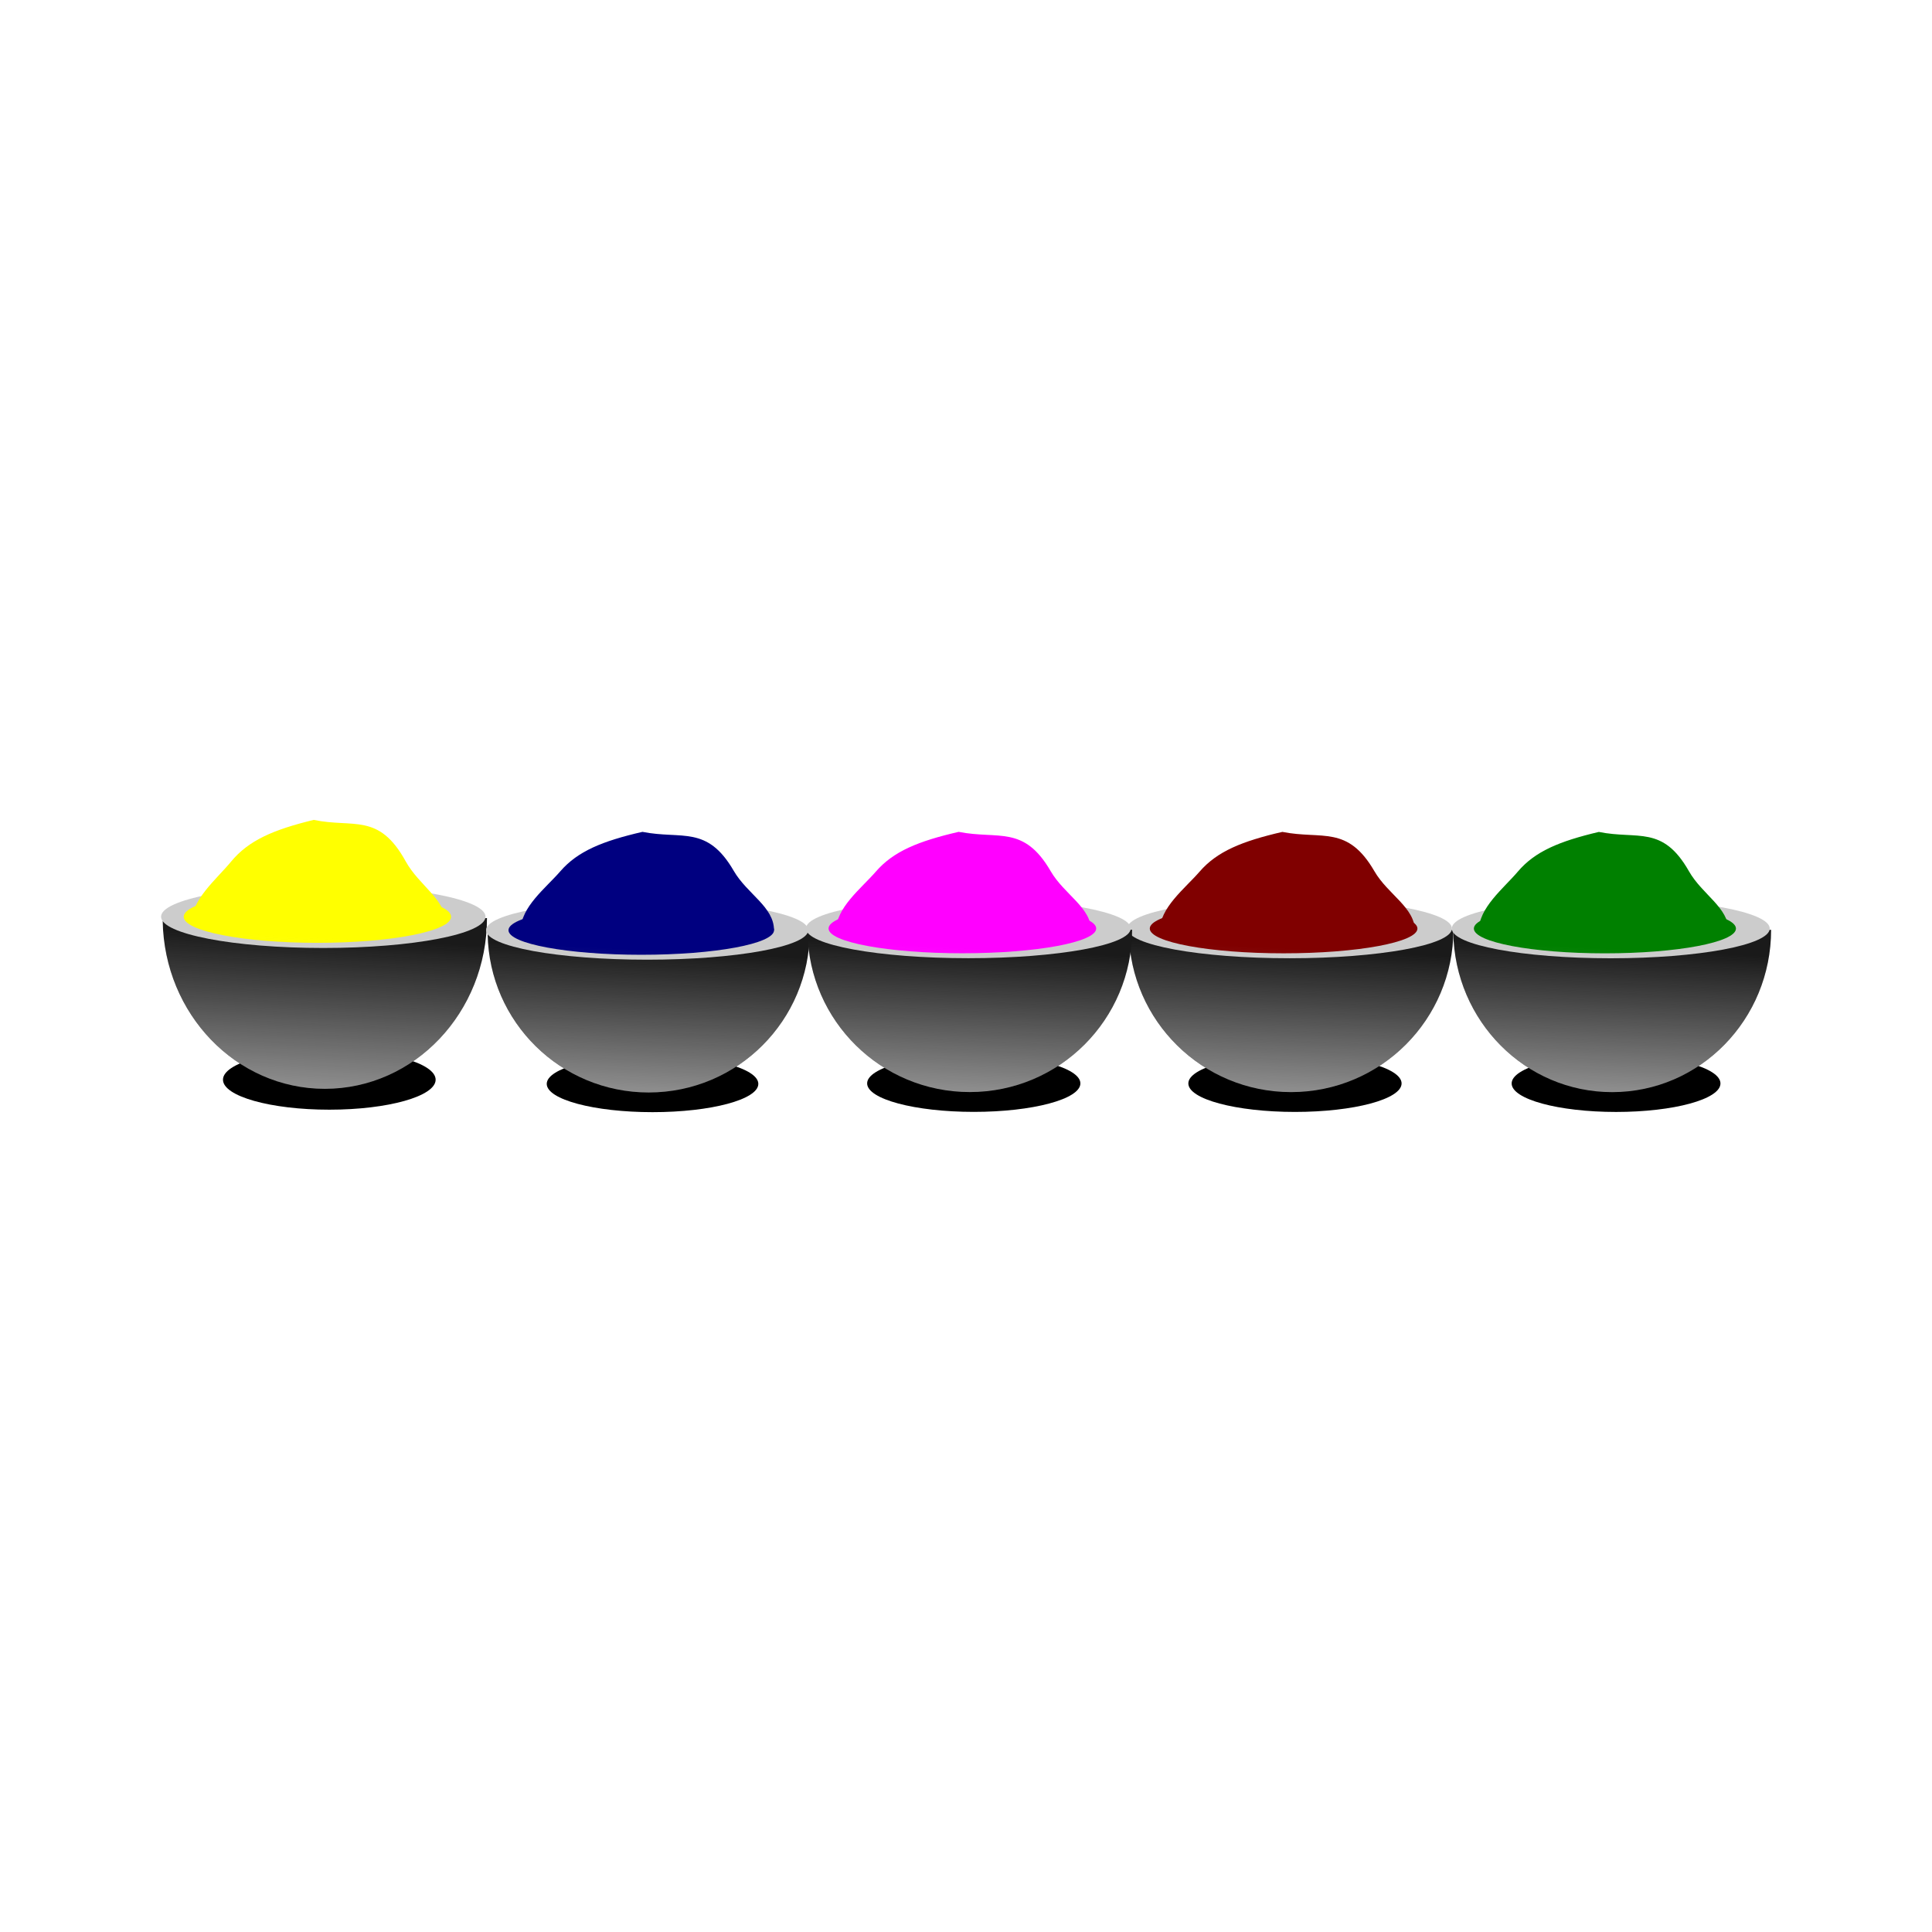 <svg:svg xmlns:dc="http://purl.org/dc/elements/1.1/" xmlns:ns1="http://sodipodi.sourceforge.net/DTD/sodipodi-0.dtd" xmlns:ns2="http://www.inkscape.org/namespaces/inkscape" xmlns:ns4="http://creativecommons.org/ns#" xmlns:rdf="http://www.w3.org/1999/02/22-rdf-syntax-ns#" xmlns:svg="http://www.w3.org/2000/svg" height="855.343" id="svg3099" version="1.1" viewBox="-71.275 -362.934 855.343 855.343" width="855.343" ns1:docname="New document 1" ns2:version="0.48.0 r9654">
  <svg:defs id="defs3101">
    <svg:filter color-interpolation-filters="sRGB" height="2.607" id="filter3721" width="1.278" x="-.139" y="-.803" ns2:collect="always">
      <svg:feGaussianBlur id="feGaussianBlur3723" stdDeviation="21.999" ns2:collect="always" />
    </svg:filter>
    <svg:filter color-interpolation-filters="sRGB" height="2.607" id="filter3721-6" width="1.278" x="-.139" y="-.803" ns2:collect="always">
      <svg:feGaussianBlur id="feGaussianBlur3723-2" stdDeviation="21.999" ns2:collect="always" />
    </svg:filter>
    <svg:filter color-interpolation-filters="sRGB" height="2.607" id="filter3721-8" width="1.278" x="-.139" y="-.803" ns2:collect="always">
      <svg:feGaussianBlur id="feGaussianBlur3723-0" stdDeviation="21.999" ns2:collect="always" />
    </svg:filter>
    <svg:filter color-interpolation-filters="sRGB" height="2.607" id="filter3721-5" width="1.278" x="-.139" y="-.803" ns2:collect="always">
      <svg:feGaussianBlur id="feGaussianBlur3723-21" stdDeviation="21.999" ns2:collect="always" />
    </svg:filter>
    <svg:filter color-interpolation-filters="sRGB" height="2.607" id="filter3721-87" width="1.278" x="-.139" y="-.803" ns2:collect="always">
      <svg:feGaussianBlur id="feGaussianBlur3723-9" stdDeviation="21.999" ns2:collect="always" />
    </svg:filter>
    <svg:linearGradient gradientUnits="userSpaceOnUse" id="linearGradient3434" x1="-512.84" x2="-498.56" y1="827.67" y2="539.09" ns2:collect="always">
      <svg:stop id="stop3707" offset="0" style="stop-color:#e6e6e6" />
      <svg:stop id="stop3709" offset="1" style="stop-color:#e6e6e6;stop-opacity:0" />
    </svg:linearGradient>
  </svg:defs>
  <ns1:namedview bordercolor="#666666" borderopacity="1.0" fit-margin-bottom="0" fit-margin-left="0" fit-margin-right="0" fit-margin-top="0" id="base" pagecolor="#ffffff" showgrid="false" ns2:current-layer="layer1" ns2:cx="-81.477493" ns2:cy="121.93909" ns2:document-units="px" ns2:pageopacity="0.0" ns2:pageshadow="2" ns2:window-height="728" ns2:window-maximized="1" ns2:window-width="1235" ns2:window-x="45" ns2:window-y="24" ns2:zoom="0.35" />
  <svg:g id="layer1" transform="translate(-22.192 -504.71)" ns2:groupmode="layer" ns2:label="Layer 1">
    <svg:g id="g3397" transform="translate(-20 11.429)">
      <svg:g id="g2946" transform="matrix(.999 0 0 1.052 481.95 261.79)" ns2:export-xdpi="300" ns2:export-ydpi="300">
        <svg:path d="m-331.43 785.52c0 18.146-85.066 32.857-190 32.857s-190-14.711-190-32.857 85.066-32.857 190-32.857 190 14.711 190 32.857z" id="path2922" style="filter:url(#filter3721);fill:#000000" transform="matrix(.248 0 0 0.384 -236.29 27.798)" ns1:cx="-521.42859" ns1:cy="785.52307" ns1:rx="190" ns1:ry="32.857143" ns1:type="arc" />
        <svg:path d="m-325.71 516.95c0 103.36-83.787 187.14-187.14 187.14-102.09 0-185.34-81.817-187.11-183.89" id="path2924" style="fill:#1a1a1a" transform="matrix(0.384 0 0 0.384 -170.66 62.906)" ns1:cx="-512.85712" ns1:cy="516.9516" ns1:end="3.1242031" ns1:open="true" ns1:rx="187.14285" ns1:ry="187.14285" ns1:start="0" ns1:type="arc" />
        <svg:path d="m-500 86.952c0 11.046-58.203 20-130 20s-130-8.954-130-20 58.203-20 130-20 130 8.954 130 20z" id="path2926" style="fill:#cccccc" transform="matrix(.553 0 0 .658 -19.884 203.63)" ns1:cx="-630" ns1:cy="86.951622" ns1:rx="130" ns1:ry="20" ns1:type="arc" />
        <svg:path d="m-408.57 266.95c0 15.78-69.076 28.571-154.29 28.571-85.21 0-154.29-12.792-154.29-28.571 0-15.78 69.076-28.571 154.29-28.571 85.21 0 154.29 12.792 154.29 28.571z" id="path2928" style="fill:#ffff00" transform="matrix(0.384 0 0 0.384 -154.75 158.36)" ns1:cx="-562.85712" ns1:cy="266.95163" ns1:rx="154.28572" ns1:ry="28.571428" ns1:type="arc" />
        <svg:path d="m-426.83 263.98c0-10.355 11.145-18.779 17.659-26.293 7.793-8.99 18.784-13.46 36.649-17.592 17.597 3.507 28.814-3.153 40.747 17.417 6.007 10.355 17.95 16.022 17.95 26.468" id="path2930" style="fill:#ffff00" ns1:nodetypes="cscscc" ns2:connector-curvature="0" />
        <svg:path d="m-325.71 516.95c0 103.36-83.787 187.14-187.14 187.14-102.09 0-185.34-81.817-187.11-183.89" id="path2932" style="fill:url(#linearGradient3434)" transform="matrix(0.384 0 0 0.384 -170.66 62.906)" ns1:cx="-512.85712" ns1:cy="516.9516" ns1:end="3.1242031" ns1:open="true" ns1:rx="187.14285" ns1:ry="187.14285" ns1:start="0" ns1:type="arc" />
      </svg:g>
      <svg:g id="g3785" transform="matrix(.384 0 0 .384 100.35 524.62)" ns2:export-filename="C:\Documents and Settings\Ganesh\Desktop\g2946.png" ns2:export-xdpi="300" ns2:export-ydpi="300">
        <svg:path d="m-331.43 785.52c0 18.146-85.066 32.857-190 32.857s-190-14.711-190-32.857 85.066-32.857 190-32.857 190 14.711 190 32.857z" id="path3765" style="filter:url(#filter3721-6);fill:#000000" transform="matrix(.647 0 0 1 1493.3 -563.16)" ns1:cx="-521.42859" ns1:cy="785.52307" ns1:rx="190" ns1:ry="32.857143" ns1:type="arc" />
        <svg:path d="m-325.71 516.95c0 103.36-83.787 187.14-187.14 187.14-102.09 0-185.34-81.817-187.11-183.89" id="path3767" style="fill:#1a1a1a" transform="translate(1664.3 -471.73)" ns1:cx="-512.85712" ns1:cy="516.9516" ns1:end="3.1242031" ns1:open="true" ns1:rx="187.14285" ns1:ry="187.14285" ns1:start="0" ns1:type="arc" />
        <svg:path d="m-500 86.952c0 11.046-58.203 20-130 20s-130-8.954-130-20 58.203-20 130-20 130 8.954 130 20z" id="path3769" style="fill:#cccccc" transform="matrix(1.44 0 0 1.714 2056.9 -105.27)" ns1:cx="-630" ns1:cy="86.951622" ns1:rx="130" ns1:ry="20" ns1:type="arc" />
        <svg:path d="m-408.57 266.95c0 15.78-69.076 28.571-154.29 28.571-85.21 0-154.29-12.792-154.29-28.571 0-15.78 69.076-28.571 154.29-28.571 85.21 0 154.29 12.792 154.29 28.571z" id="path3771" style="fill:#800000" transform="translate(1705.7 -223.16)" ns1:cx="-562.85712" ns1:cy="266.95163" ns1:rx="154.28572" ns1:ry="28.571428" ns1:type="arc" />
        <svg:path d="m1e3 46.648c0-26.966 29.025-48.903 45.987-68.472 20.294-23.412 48.918-35.051 95.441-45.813 45.827 9.133 75.038-8.212 106.11 45.357 15.643 26.967 46.745 41.723 46.745 68.929" id="path3773" style="fill:#800000" ns1:nodetypes="cscscc" ns2:connector-curvature="0" />
        <svg:path d="m-325.71 516.95c0 103.36-83.787 187.14-187.14 187.14-102.09 0-185.34-81.817-187.11-183.89" id="path3775" style="fill:url(#linearGradient3434)" transform="translate(1664.3 -471.73)" ns1:cx="-512.85712" ns1:cy="516.9516" ns1:end="3.1242031" ns1:open="true" ns1:rx="187.14285" ns1:ry="187.14285" ns1:start="0" ns1:type="arc" />
      </svg:g>
      <svg:g id="g3815" transform="matrix(.381 0 0 .381 -239.39 279.47)" ns2:export-filename="C:\Documents and Settings\Ganesh\Desktop\g2946.png" ns2:export-xdpi="300" ns2:export-ydpi="300">
        <svg:path d="m-331.43 785.52c0 18.146-85.066 32.857-190 32.857s-190-14.711-190-32.857 85.066-32.857 190-32.857 190 14.711 190 32.857z" id="path3795" style="filter:url(#filter3721-8);fill:#000000" transform="matrix(.647 0 0 1 1647.6 82.553)" ns1:cx="-521.42859" ns1:cy="785.52307" ns1:rx="190" ns1:ry="32.857143" ns1:type="arc" />
        <svg:path d="m-325.71 516.95c0 103.36-83.787 187.14-187.14 187.14-102.09 0-185.34-81.817-187.11-183.89" id="path3797" style="fill:#1a1a1a" transform="translate(1818.6 173.98)" ns1:cx="-512.85712" ns1:cy="516.9516" ns1:end="3.1242031" ns1:open="true" ns1:rx="187.14285" ns1:ry="187.14285" ns1:start="0" ns1:type="arc" />
        <svg:path d="m-500 86.952c0 11.046-58.203 20-130 20s-130-8.954-130-20 58.203-20 130-20 130 8.954 130 20z" id="path3799" style="fill:#cccccc" transform="matrix(1.44 0 0 1.714 2211.2 540.45)" ns1:cx="-630" ns1:cy="86.951622" ns1:rx="130" ns1:ry="20" ns1:type="arc" />
        <svg:path d="m-408.57 266.95c0 15.78-69.076 28.571-154.29 28.571-85.21 0-154.29-12.792-154.29-28.571 0-15.78 69.076-28.571 154.29-28.571 85.21 0 154.29 12.792 154.29 28.571z" id="path3801" style="fill:#000080" transform="translate(1860 422.55)" ns1:cx="-562.85712" ns1:cy="266.95163" ns1:rx="154.28572" ns1:ry="28.571428" ns1:type="arc" />
        <svg:path d="m1157.1 689.51c0-26.966 29.025-48.903 45.987-68.472 20.294-23.412 48.918-35.051 95.441-45.813 45.827 9.133 75.038-8.212 106.11 45.357 15.643 26.967 46.745 41.723 46.745 68.929" id="path3803" style="fill:#000080" ns1:nodetypes="cscscc" ns2:connector-curvature="0" />
        <svg:path d="m-325.71 516.95c0 103.36-83.787 187.14-187.14 187.14-102.09 0-185.34-81.817-187.11-183.89" id="path3805" style="fill:url(#linearGradient3434)" transform="translate(1818.6 173.98)" ns1:cx="-512.85712" ns1:cy="516.9516" ns1:end="3.1242031" ns1:open="true" ns1:rx="187.14285" ns1:ry="187.14285" ns1:start="0" ns1:type="arc" />
      </svg:g>
      <svg:g id="g3755" transform="matrix(.376 0 0 .384 816.81 452.22)" ns2:export-filename="C:\Documents and Settings\Ganesh\Desktop\g2946.png" ns2:export-xdpi="300" ns2:export-ydpi="300">
        <svg:path d="m-331.43 785.52c0 18.146-85.066 32.857-190 32.857s-190-14.711-190-32.857 85.066-32.857 190-32.857 190 14.711 190 32.857z" id="path3735" style="filter:url(#filter3721-5);fill:#000000" transform="matrix(.647 0 0 1 -9.508 -374.59)" ns1:cx="-521.42859" ns1:cy="785.52307" ns1:rx="190" ns1:ry="32.857143" ns1:type="arc" />
        <svg:path d="m-325.71 516.95c0 103.36-83.787 187.14-187.14 187.14-102.09 0-185.34-81.817-187.11-183.89" id="path3737" style="fill:#1a1a1a" transform="translate(161.41 -283.16)" ns1:cx="-512.85712" ns1:cy="516.9516" ns1:end="3.1242031" ns1:open="true" ns1:rx="187.14285" ns1:ry="187.14285" ns1:start="0" ns1:type="arc" />
        <svg:path d="m-500 86.952c0 11.046-58.203 20-130 20s-130-8.954-130-20 58.203-20 130-20 130 8.954 130 20z" id="path3739" style="fill:#cccccc" transform="matrix(1.44 0 0 1.714 554.07 83.302)" ns1:cx="-630" ns1:cy="86.951622" ns1:rx="130" ns1:ry="20" ns1:type="arc" />
        <svg:path d="m-408.57 266.95c0 15.78-69.076 28.571-154.29 28.571-85.21 0-154.29-12.792-154.29-28.571 0-15.78 69.076-28.571 154.29-28.571 85.21 0 154.29 12.792 154.29 28.571z" id="path3741" style="fill:#008000" transform="translate(202.86 -34.589)" ns1:cx="-562.85712" ns1:cy="266.95163" ns1:rx="154.28572" ns1:ry="28.571428" ns1:type="arc" />
        <svg:path d="m-508.57 235.22c0-26.966 29.025-48.903 45.987-68.472 20.294-23.412 48.918-35.051 95.441-45.813 45.827 9.133 75.038-8.212 106.11 45.357 15.643 26.967 46.745 41.723 46.745 68.929" id="path3743" style="fill:#008000" ns1:nodetypes="cscscc" ns2:connector-curvature="0" />
        <svg:path d="m-325.71 516.95c0 103.36-83.787 187.14-187.14 187.14-102.09 0-185.34-81.817-187.11-183.89" id="path3745" style="fill:url(#linearGradient3434)" transform="translate(161.41 -283.16)" ns1:cx="-512.85712" ns1:cy="516.9516" ns1:end="3.1242031" ns1:open="true" ns1:rx="187.14285" ns1:ry="187.14285" ns1:start="0" ns1:type="arc" />
      </svg:g>
      <svg:g id="g3725" transform="matrix(0.384 0 0 0.384 597.76 217.4)" ns2:export-filename="C:\Documents and Settings\Ganesh\Desktop\g2946.png" ns2:export-xdpi="300" ns2:export-ydpi="300">
        <svg:path d="m-331.43 785.52c0 18.146-85.066 32.857-190 32.857s-190-14.711-190-32.857 85.066-32.857 190-32.857 190 14.711 190 32.857z" id="path3715" style="filter:url(#filter3721-87);fill:#000000" transform="matrix(.647 0 0 1 -172.36 236.84)" ns1:cx="-521.42859" ns1:cy="785.52307" ns1:rx="190" ns1:ry="32.857143" ns1:type="arc" />
        <svg:path d="m-325.71 516.95c0 103.36-83.787 187.14-187.14 187.14-102.09 0-185.34-81.817-187.11-183.89" id="path3694" style="fill:#1a1a1a" transform="translate(-1.443 328.27)" ns1:cx="-512.85712" ns1:cy="516.9516" ns1:end="3.1242031" ns1:open="true" ns1:rx="187.14285" ns1:ry="187.14285" ns1:start="0" ns1:type="arc" />
        <svg:path d="m-500 86.952c0 11.046-58.203 20-130 20s-130-8.954-130-20 58.203-20 130-20 130 8.954 130 20z" id="path3690" style="fill:#cccccc" transform="matrix(1.44 0 0 1.714 391.21 694.73)" ns1:cx="-630" ns1:cy="86.951622" ns1:rx="130" ns1:ry="20" ns1:type="arc" />
        <svg:path d="m-408.57 266.95c0 15.78-69.076 28.571-154.29 28.571-85.21 0-154.29-12.792-154.29-28.571 0-15.78 69.076-28.571 154.29-28.571 85.21 0 154.29 12.792 154.29 28.571z" id="path3696" style="fill:#ff00ff" transform="translate(40 576.84)" ns1:cx="-562.85712" ns1:cy="266.95163" ns1:rx="154.28572" ns1:ry="28.571428" ns1:type="arc" />
        <svg:path d="m-668.57 846.65c0-26.966 29.025-48.903 45.987-68.472 20.294-23.412 48.918-35.051 95.441-45.813 45.827 9.133 75.038-8.212 106.11 45.357 15.643 26.967 46.745 41.723 46.745 68.929" id="path3700" style="fill:#ff00ff" ns1:nodetypes="cscscc" ns2:connector-curvature="0" />
        <svg:path d="m-325.71 516.95c0 103.36-83.787 187.14-187.14 187.14-102.09 0-185.34-81.817-187.11-183.89" id="path3703" style="fill:url(#linearGradient3434)" transform="translate(-1.443 328.27)" ns1:cx="-512.85712" ns1:cy="516.9516" ns1:end="3.1242031" ns1:open="true" ns1:rx="187.14285" ns1:ry="187.14285" ns1:start="0" ns1:type="arc" />
      </svg:g>
    </svg:g>
  </svg:g>
</svg:svg>